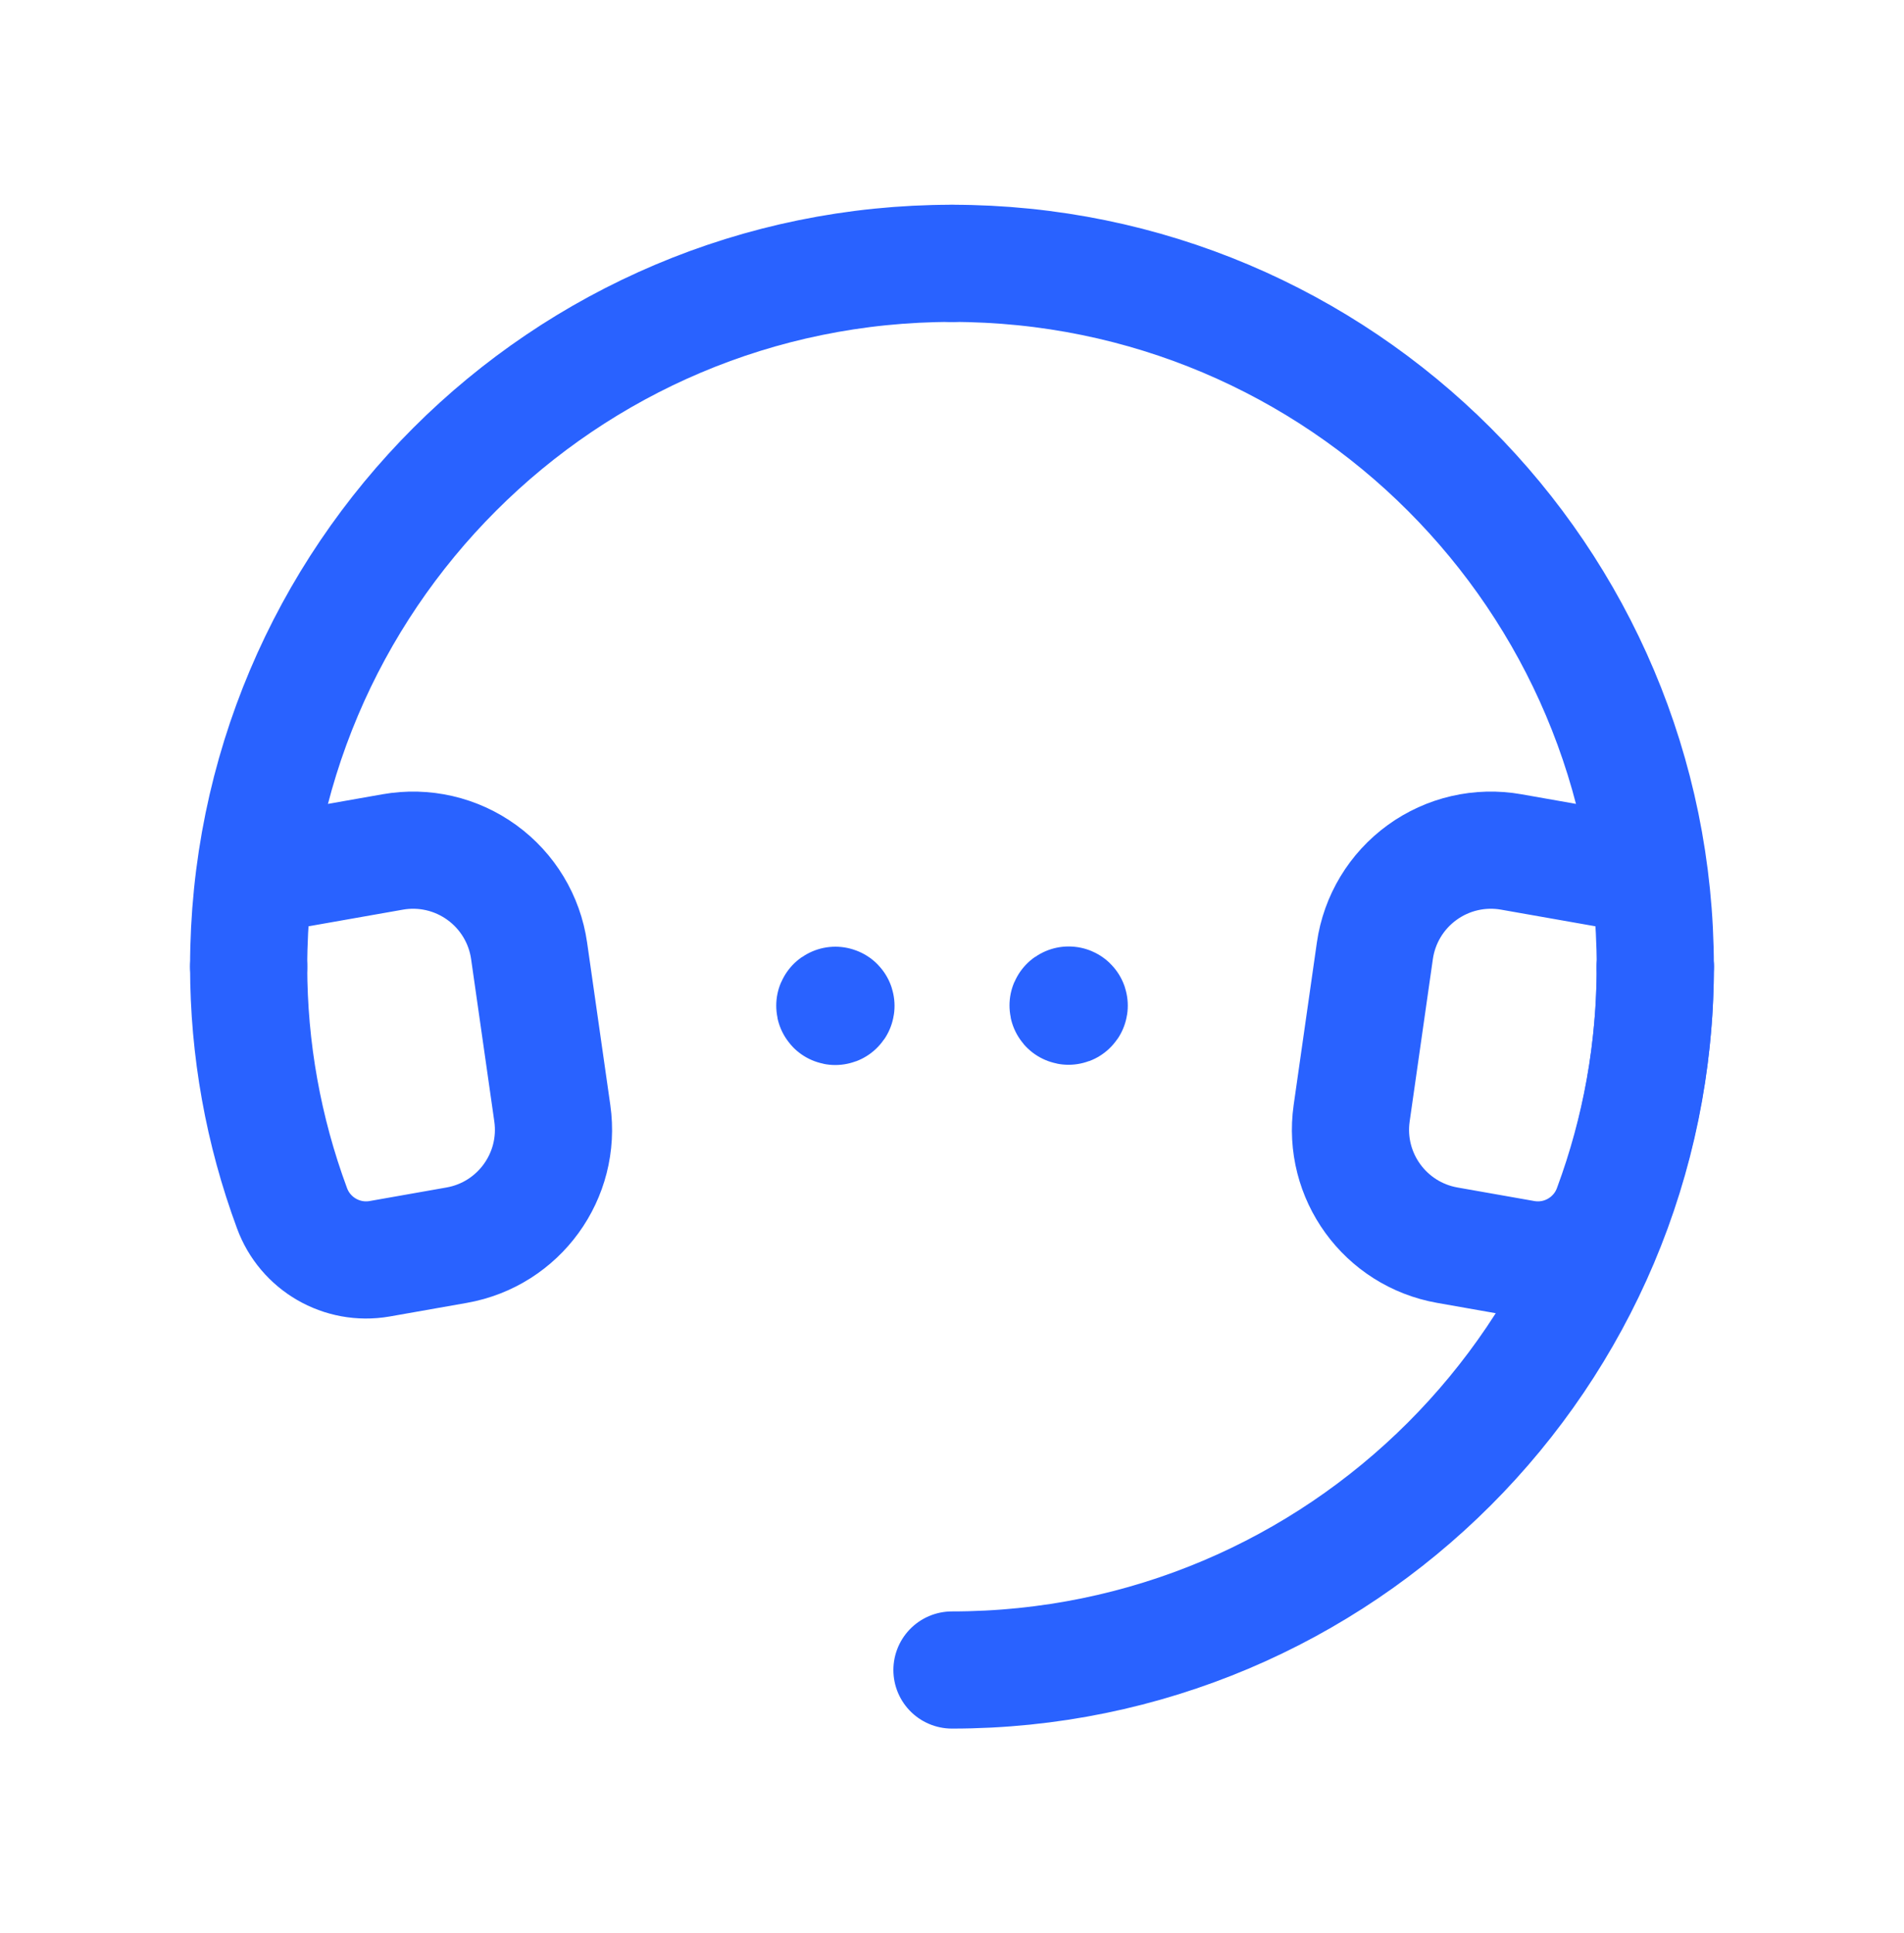 <svg width="65" height="66" viewBox="0 0 65 66" fill="none" xmlns="http://www.w3.org/2000/svg">
<path d="M56.509 33C56.509 46.26 45.759 57.01 32.499 57.01" stroke="#2962FF" stroke-width="4" stroke-linecap="round" stroke-linejoin="round"/>
<path d="M8.489 33C8.489 19.739 19.239 8.99 32.499 8.99" stroke="#2962FF" stroke-width="4" stroke-linecap="round" stroke-linejoin="round"/>
<path d="M8.489 33C8.49 35.812 8.99 38.602 9.967 41.24C10.413 42.465 11.673 43.194 12.957 42.972L15.588 42.508C17.715 42.133 19.16 40.139 18.855 38.002L18.063 32.459C17.91 31.386 17.328 30.421 16.45 29.785C15.572 29.148 14.474 28.895 13.407 29.084L8.71 29.912" stroke="#2962FF" stroke-width="4" stroke-linecap="round" stroke-linejoin="round"/>
<path d="M56.509 33C56.509 19.739 45.759 8.99 32.499 8.99" stroke="#2962FF" stroke-width="4" stroke-linecap="round" stroke-linejoin="round"/>
<path d="M56.51 33C56.51 35.812 56.009 38.602 55.032 41.24C54.586 42.465 53.327 43.194 52.042 42.972L49.411 42.508C47.284 42.133 45.839 40.139 46.144 38.002L46.936 32.459C47.089 31.386 47.671 30.421 48.549 29.785C49.427 29.148 50.525 28.895 51.592 29.084L56.289 29.912" stroke="#2962FF" stroke-width="4" stroke-linecap="round" stroke-linejoin="round"/>
<path d="M36.481 34.31C36.473 34.31 36.466 34.315 36.463 34.322C36.46 34.33 36.462 34.338 36.467 34.344C36.473 34.349 36.481 34.351 36.489 34.348C36.496 34.345 36.501 34.338 36.501 34.33C36.502 34.324 36.5 34.319 36.496 34.315C36.492 34.312 36.487 34.309 36.481 34.31" stroke="#2962FF" stroke-width="4" stroke-linecap="round" stroke-linejoin="round"/>
<path d="M28.518 34.318C28.51 34.318 28.503 34.323 28.5 34.33C28.497 34.338 28.499 34.346 28.504 34.352C28.51 34.358 28.519 34.359 28.526 34.356C28.534 34.353 28.538 34.346 28.538 34.338C28.539 34.332 28.537 34.327 28.533 34.323C28.529 34.319 28.524 34.318 28.518 34.318" stroke="#2962FF" stroke-width="4" stroke-linecap="round" stroke-linejoin="round"/>
</svg>
